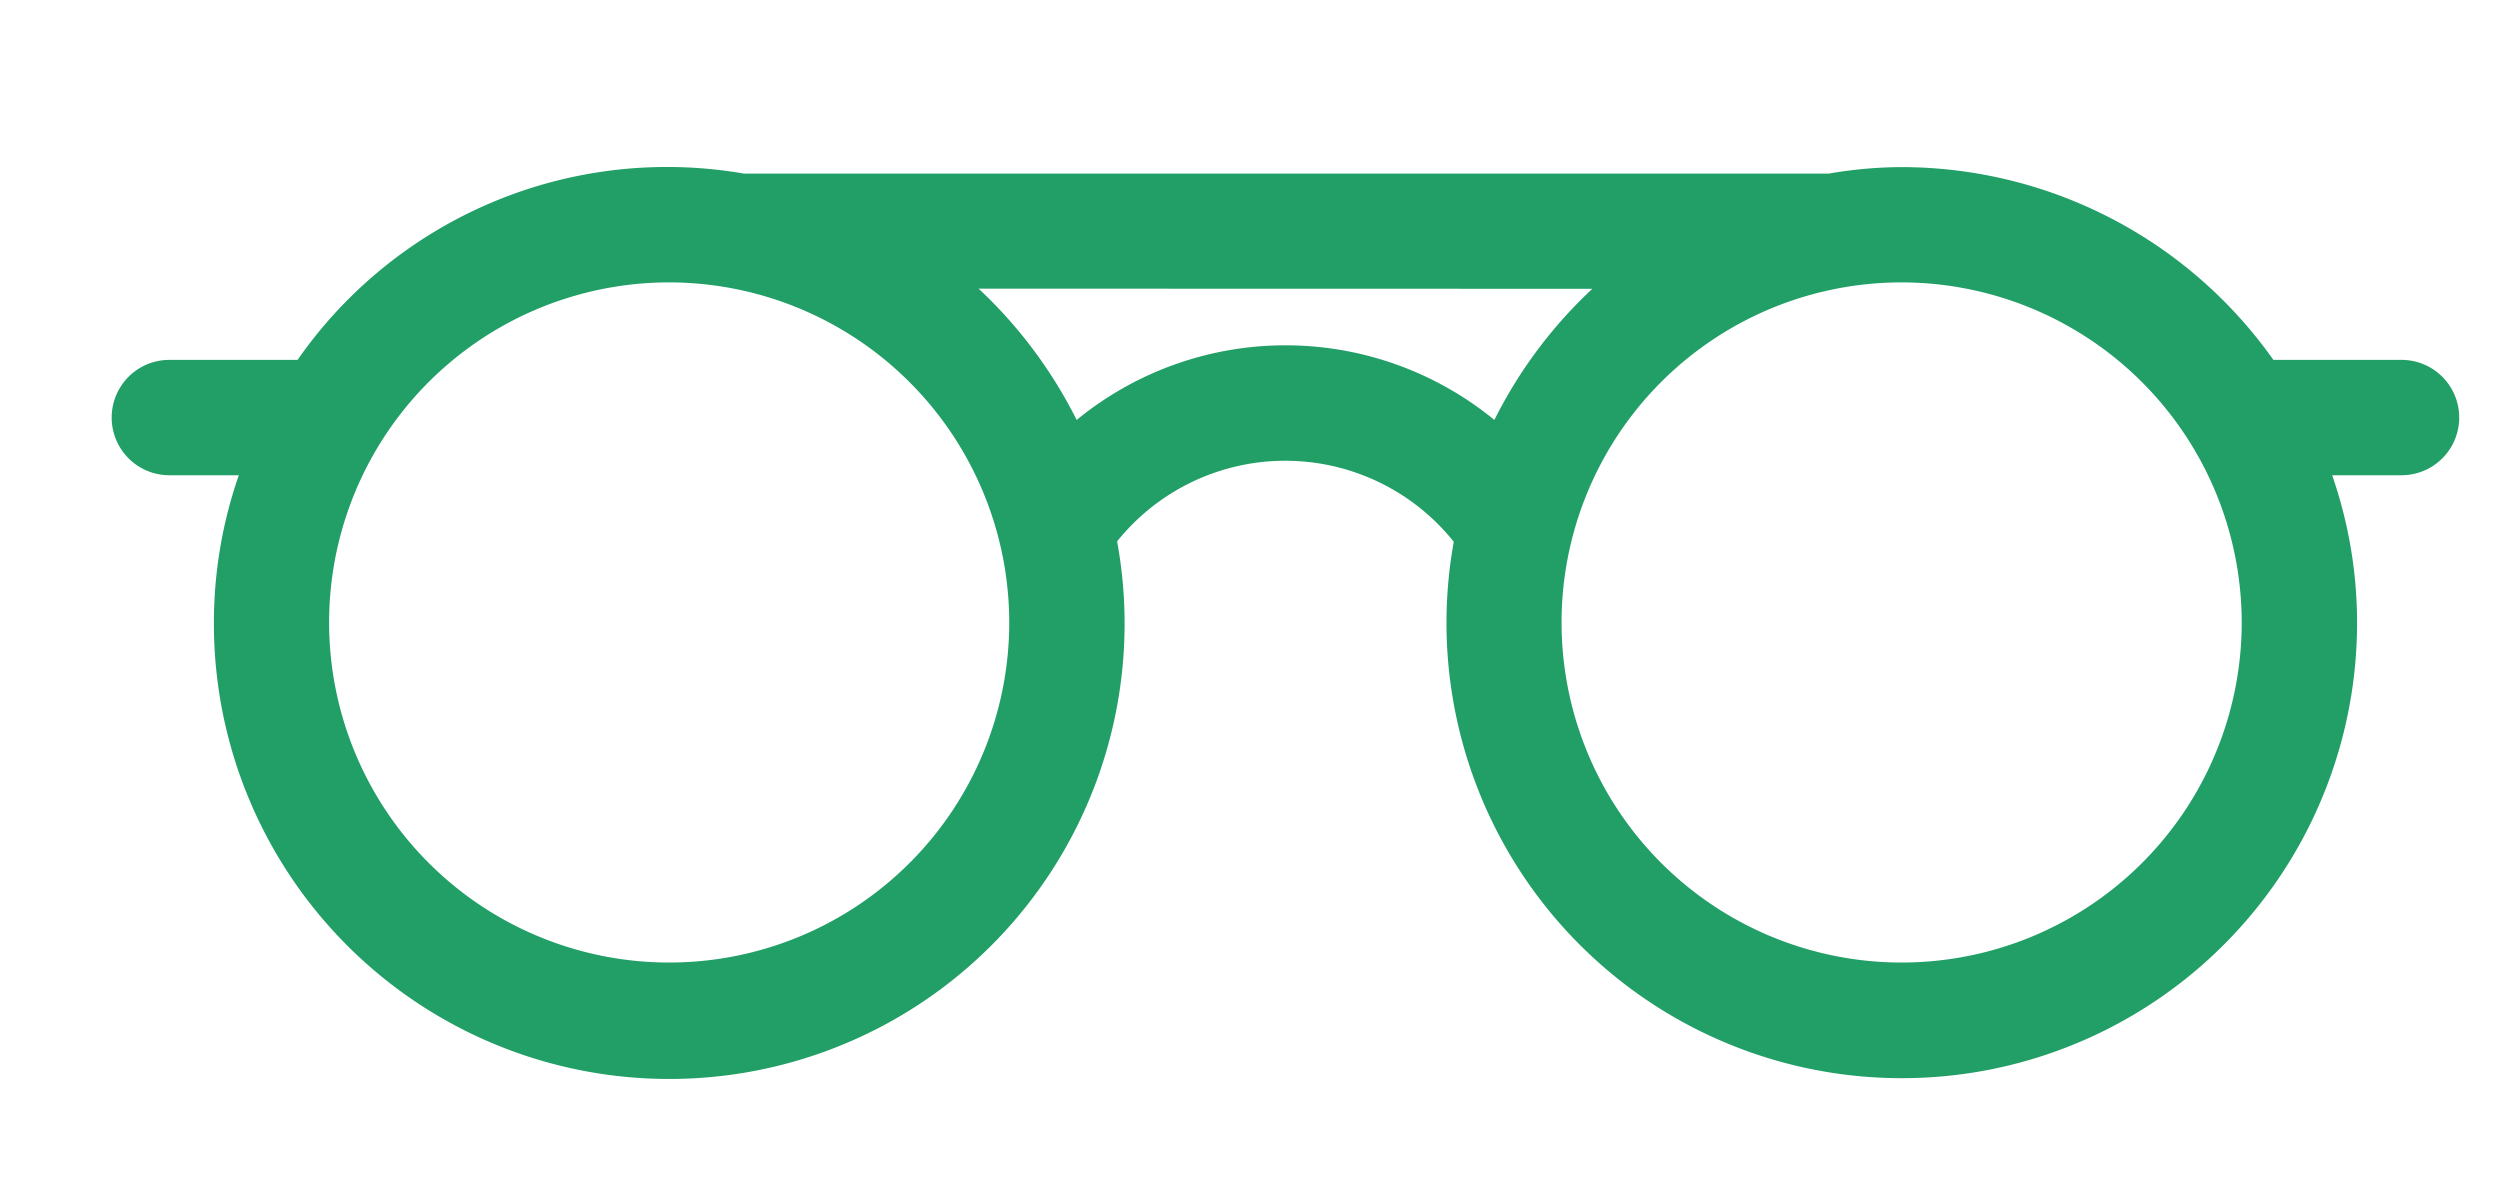 <svg id="Capa_1" data-name="Capa 1" xmlns="http://www.w3.org/2000/svg" viewBox="0 0 367.13 175.58"><defs><style>.cls-1{fill:#219f67;}</style></defs><path class="cls-1" d="M352.67,52.85H333.85a66.92,66.92,0,0,0-54.58-28.31,63.39,63.39,0,0,0-10.68.95l-159.36,0A66.12,66.12,0,0,0,43.7,52.85H24.87a8.47,8.47,0,0,0,0,16.94h10.2a66,66,0,0,0-3.66,21.62A66.87,66.87,0,1,0,164.05,79.5a31.68,31.68,0,0,1,49.44.06A66.86,66.86,0,1,0,346.14,91.41a66,66,0,0,0-3.66-21.62h10.19a8.47,8.47,0,0,0,0-16.94ZM148.21,91.41A49.94,49.94,0,1,1,98.28,41.47,50,50,0,0,1,148.21,91.41Zm85.63-49a67.72,67.72,0,0,0-14.39,19.26,48.39,48.39,0,0,0-61.34,0,68,68,0,0,0-14.4-19.28Zm95.36,49a49.94,49.94,0,1,1-49.93-49.94A50,50,0,0,1,329.2,91.41Z"/></svg>